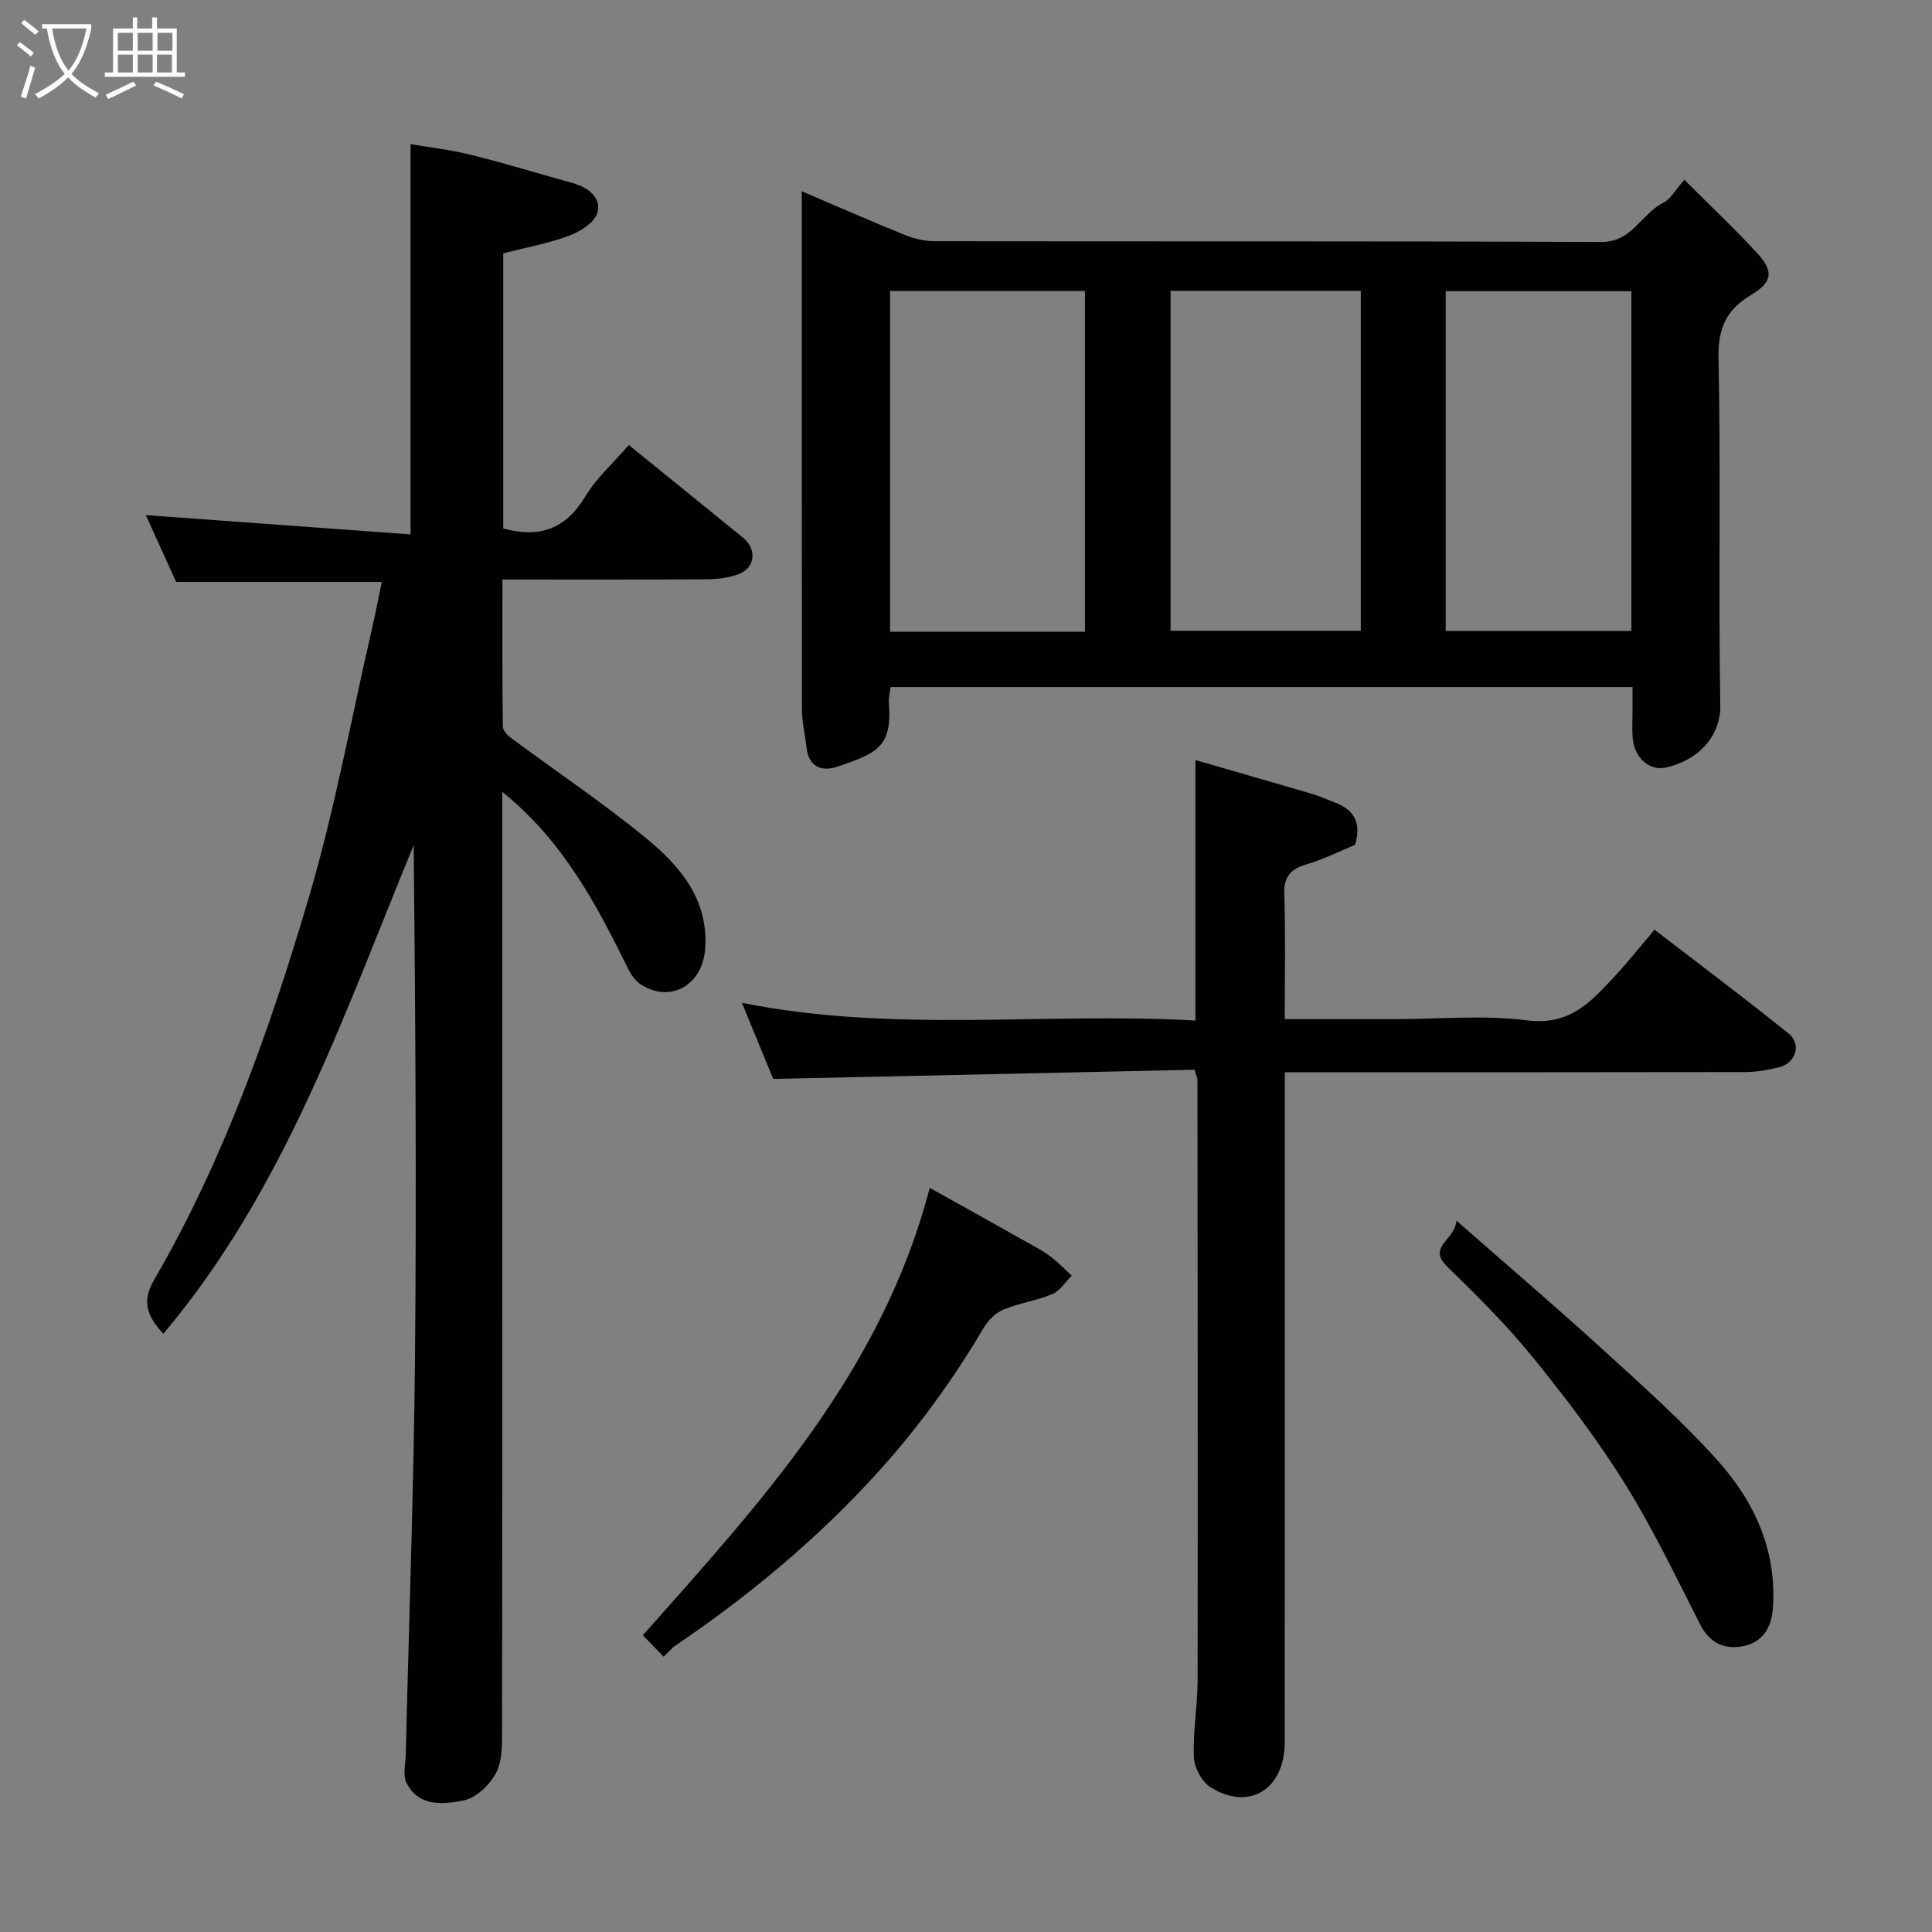 <svg enable-background="new 0 0 400 400" viewBox="0 0 400 400" xmlns="http://www.w3.org/2000/svg"><rect x="0" y="0" width="400" height="400" fill="#808080" stroke="none"/><path d="m6.4 11.7c-1-.8-1.9-1.6-2.9-2.3l.6-.7c.9.7 1.9 1.4 2.9 2.2zm-2.1 8.3c.7-2.1 1.4-4.2 2-6.4.2.1.6.3 1 .4-.7 2.3-1.3 4.4-1.9 6.4zm3-12.8c-1.1-.9-2.1-1.7-2.9-2.4l.6-.7c1 .8 2 1.5 3 2.4zm1.4-1.3v-.9h10.2v.9c-.9 4.2-2.3 7.3-4.1 9.4 1.3 1.4 3.2 2.7 5.7 4-.2.2-.4.5-.7.9-2.5-1.4-4.4-2.7-5.7-4.2-1.4 1.5-3.5 3-6.1 4.4 0 0 0 0-.1-.1-.3-.4-.5-.7-.7-.8 2.7-1.4 4.7-2.8 6.2-4.2-1.8-2.2-3-5.3-3.7-9.4zm9.2 0h-7.1c.6 3.8 1.7 6.7 3.4 8.7 1.7-2 2.9-4.8 3.7-8.7z" fill="#fbfcfa"/><path d="m31.6 3.6h.9v2.3h4.1v9.1h1.7v.9h-16.6v-.9h1.7v-9.1h4.1v-2.3h.9v2.3h3.1v-2.3zm-4 13.3.6.8c-1.9.9-3.8 1.9-5.8 2.8-.2-.3-.3-.6-.5-.9 2-.9 3.9-1.8 5.7-2.7zm-3.2-10.1v3.7h3.1v-3.7zm0 4.5v3.7h3.1v-3.7zm4.1-4.5v3.7h3.1v-3.7zm0 4.5v3.7h3.1v-3.7zm9.1 9.1c-2.1-1.1-4.1-2-5.8-2.7l.5-.8c2.2.9 4.1 1.8 5.8 2.6zm-1.9-13.6h-3.1v3.7h3.1zm-3.2 4.5v3.7h3.1v-3.7z" fill="#fbfcfa"/><g fill="#010101"><path d="m104 163.95v6.13c0 62.83.02 125.65-.05 188.48 0 2.91.01 6.23-1.31 8.63-1.32 2.41-4.08 5.04-6.61 5.56-4.19.85-9.3 1.41-11.85-3.59-.82-1.6-.22-3.96-.17-5.96.65-27.37 1.65-54.73 1.91-82.1.33-35.32.08-70.65-.27-106.11-14.46 35.05-26.65 71.25-51.83 101.16-3.08-3.38-4.69-6.39-1.93-11.14 14.34-24.68 23.82-51.46 31.89-78.64 5.45-18.37 8.89-37.34 13.2-56.05.73-3.16 1.33-6.36 2.06-9.83-14.2 0-28.18 0-42.57 0-2.05-4.52-4.31-9.5-6.28-13.84 18.34 1.34 36.75 2.68 54.81 3.99 0-27.37 0-53.66 0-80.8 3.7.64 8.16 1.14 12.48 2.21 7.08 1.76 14.07 3.89 21.1 5.86 3.13.88 5.95 2.94 5.12 6.09-.54 2.02-3.55 3.94-5.87 4.8-4.36 1.63-9.03 2.46-13.64 3.64v56.97c7.47 2.06 12.92.14 16.99-6.62 2.34-3.89 5.91-7.05 9.01-10.65 8.01 6.49 15.87 12.84 23.7 19.23 2.86 2.33 2.47 6.23-.95 7.49-2.09.78-4.47 1.07-6.72 1.08-13.82.09-27.64.05-42.2.05 0 10.28-.05 20.37.09 30.45.01.85 1.08 1.89 1.91 2.51 9.32 6.91 18.99 13.38 27.93 20.74 6.91 5.69 12.71 12.57 12.06 22.6-.49 7.6-7.08 11.46-13.24 7.59-1.15-.72-2.1-2.05-2.72-3.31-6.56-13.29-13.38-26.37-26.05-36.62z"/><path d="m338 142.25c-51.4 0-102.33 0-153.6 0-.13 1.05-.45 2.16-.37 3.23.75 9.21-2.51 10.47-10.65 13.25-3.18 1.08-5.96.12-6.4-3.97-.28-2.59-.94-5.17-.94-7.76-.06-33.67-.04-67.33-.04-101 0-1.82 0-3.65 0-6.4 7.47 3.19 14.38 6.23 21.37 9.06 1.92.78 4.1 1.28 6.16 1.28 46 .07 92-.04 137.99.16 6.42.03 8.31-5.87 12.88-8.15 1.52-.76 2.48-2.65 4.32-4.73 5.34 5.34 10.45 10.12 15.15 15.27 3.42 3.74 3.07 5.94-1.32 8.57-5.09 3.05-6.88 6.82-6.75 13.04.5 23.99-.03 48 .37 71.99.1 5.88-4.07 11.2-11.29 12.82-3.42.77-6.52-2.09-6.85-6.05-.15-1.82-.03-3.66-.03-5.5 0-1.63 0-3.25 0-5.11zm-113.37-11.46c0-23.82 0-47.19 0-70.55-13.63 0-26.89 0-40.35 0v70.55zm17.73-70.57v70.37h39.38c0-23.66 0-46.91 0-70.37-13.2 0-26.12 0-39.38 0zm95.4.07c-12.95 0-25.65 0-38.44 0v70.34h38.44c0-23.63 0-46.88 0-70.34z"/><path d="m266 222v30.19c0 36.16.01 72.33-.01 108.49-.01 9.77-7.33 14.36-15.34 9.36-1.81-1.13-3.38-4.06-3.47-6.23-.23-5.24.76-10.53.77-15.8.06-41.5.01-82.99-.03-124.49 0-.3-.18-.61-.63-2.04-28.58.62-57.49 1.25-87.21 1.9-1.81-4.42-4.07-9.92-6.47-15.76 31.47 6.33 62.65 1.9 93.89 3.67 0-17.99 0-35.46 0-53.93 8.28 2.4 16.33 4.71 24.37 7.07 1.4.41 2.72 1.07 4.09 1.56 3.97 1.41 6.1 3.87 4.59 8.92-3.01 1.24-6.35 2.95-9.9 3.99-3.35.98-4.87 2.48-4.75 6.21.27 8.45.09 16.91.09 25.89h22.79c9.17 0 18.45-.9 27.46.26 8.91 1.14 13.37-4.08 18.3-9.39 2.68-2.89 5.13-6 8.01-9.39 9.49 7.31 18.74 14.24 27.74 21.48 2.8 2.25 1.48 6.23-2.07 7.04-2.21.51-4.5.95-6.76.96-29.83.06-59.66.04-89.49.04-1.78 0-3.59 0-5.97 0z"/><path d="m137.4 343c-1.5-1.54-2.77-2.85-4.31-4.44 24.44-27.53 49.51-54.64 59.4-92.63 7.89 4.4 15.11 8.42 22.31 12.48 1.14.64 2.25 1.35 3.26 2.18 1.34 1.1 2.56 2.34 3.83 3.52-1.31 1.3-2.41 3.13-3.99 3.8-3.25 1.37-6.87 1.87-10.13 3.22-1.61.67-3.17 2.19-4.07 3.72-6.34 10.75-13.61 20.77-22.01 30.03-12.42 13.69-26.49 25.4-41.75 35.75-.81.53-1.46 1.34-2.54 2.37z"/><path d="m301.55 252.73c10.71 9.4 20.56 17.81 30.13 26.53 8.13 7.41 16.39 14.76 23.74 22.9 7.75 8.58 12.52 18.77 11.63 30.91-.31 4.21-2.35 7.02-6.22 7.77-3.71.72-6.86-.62-8.81-4.47-5.02-9.85-9.79-19.88-15.63-29.24-5.68-9.1-12.23-17.73-19-26.07-5.41-6.66-11.54-12.77-17.7-18.76-4.33-4.21 1.48-5.4 1.86-9.57z"/></g></svg>